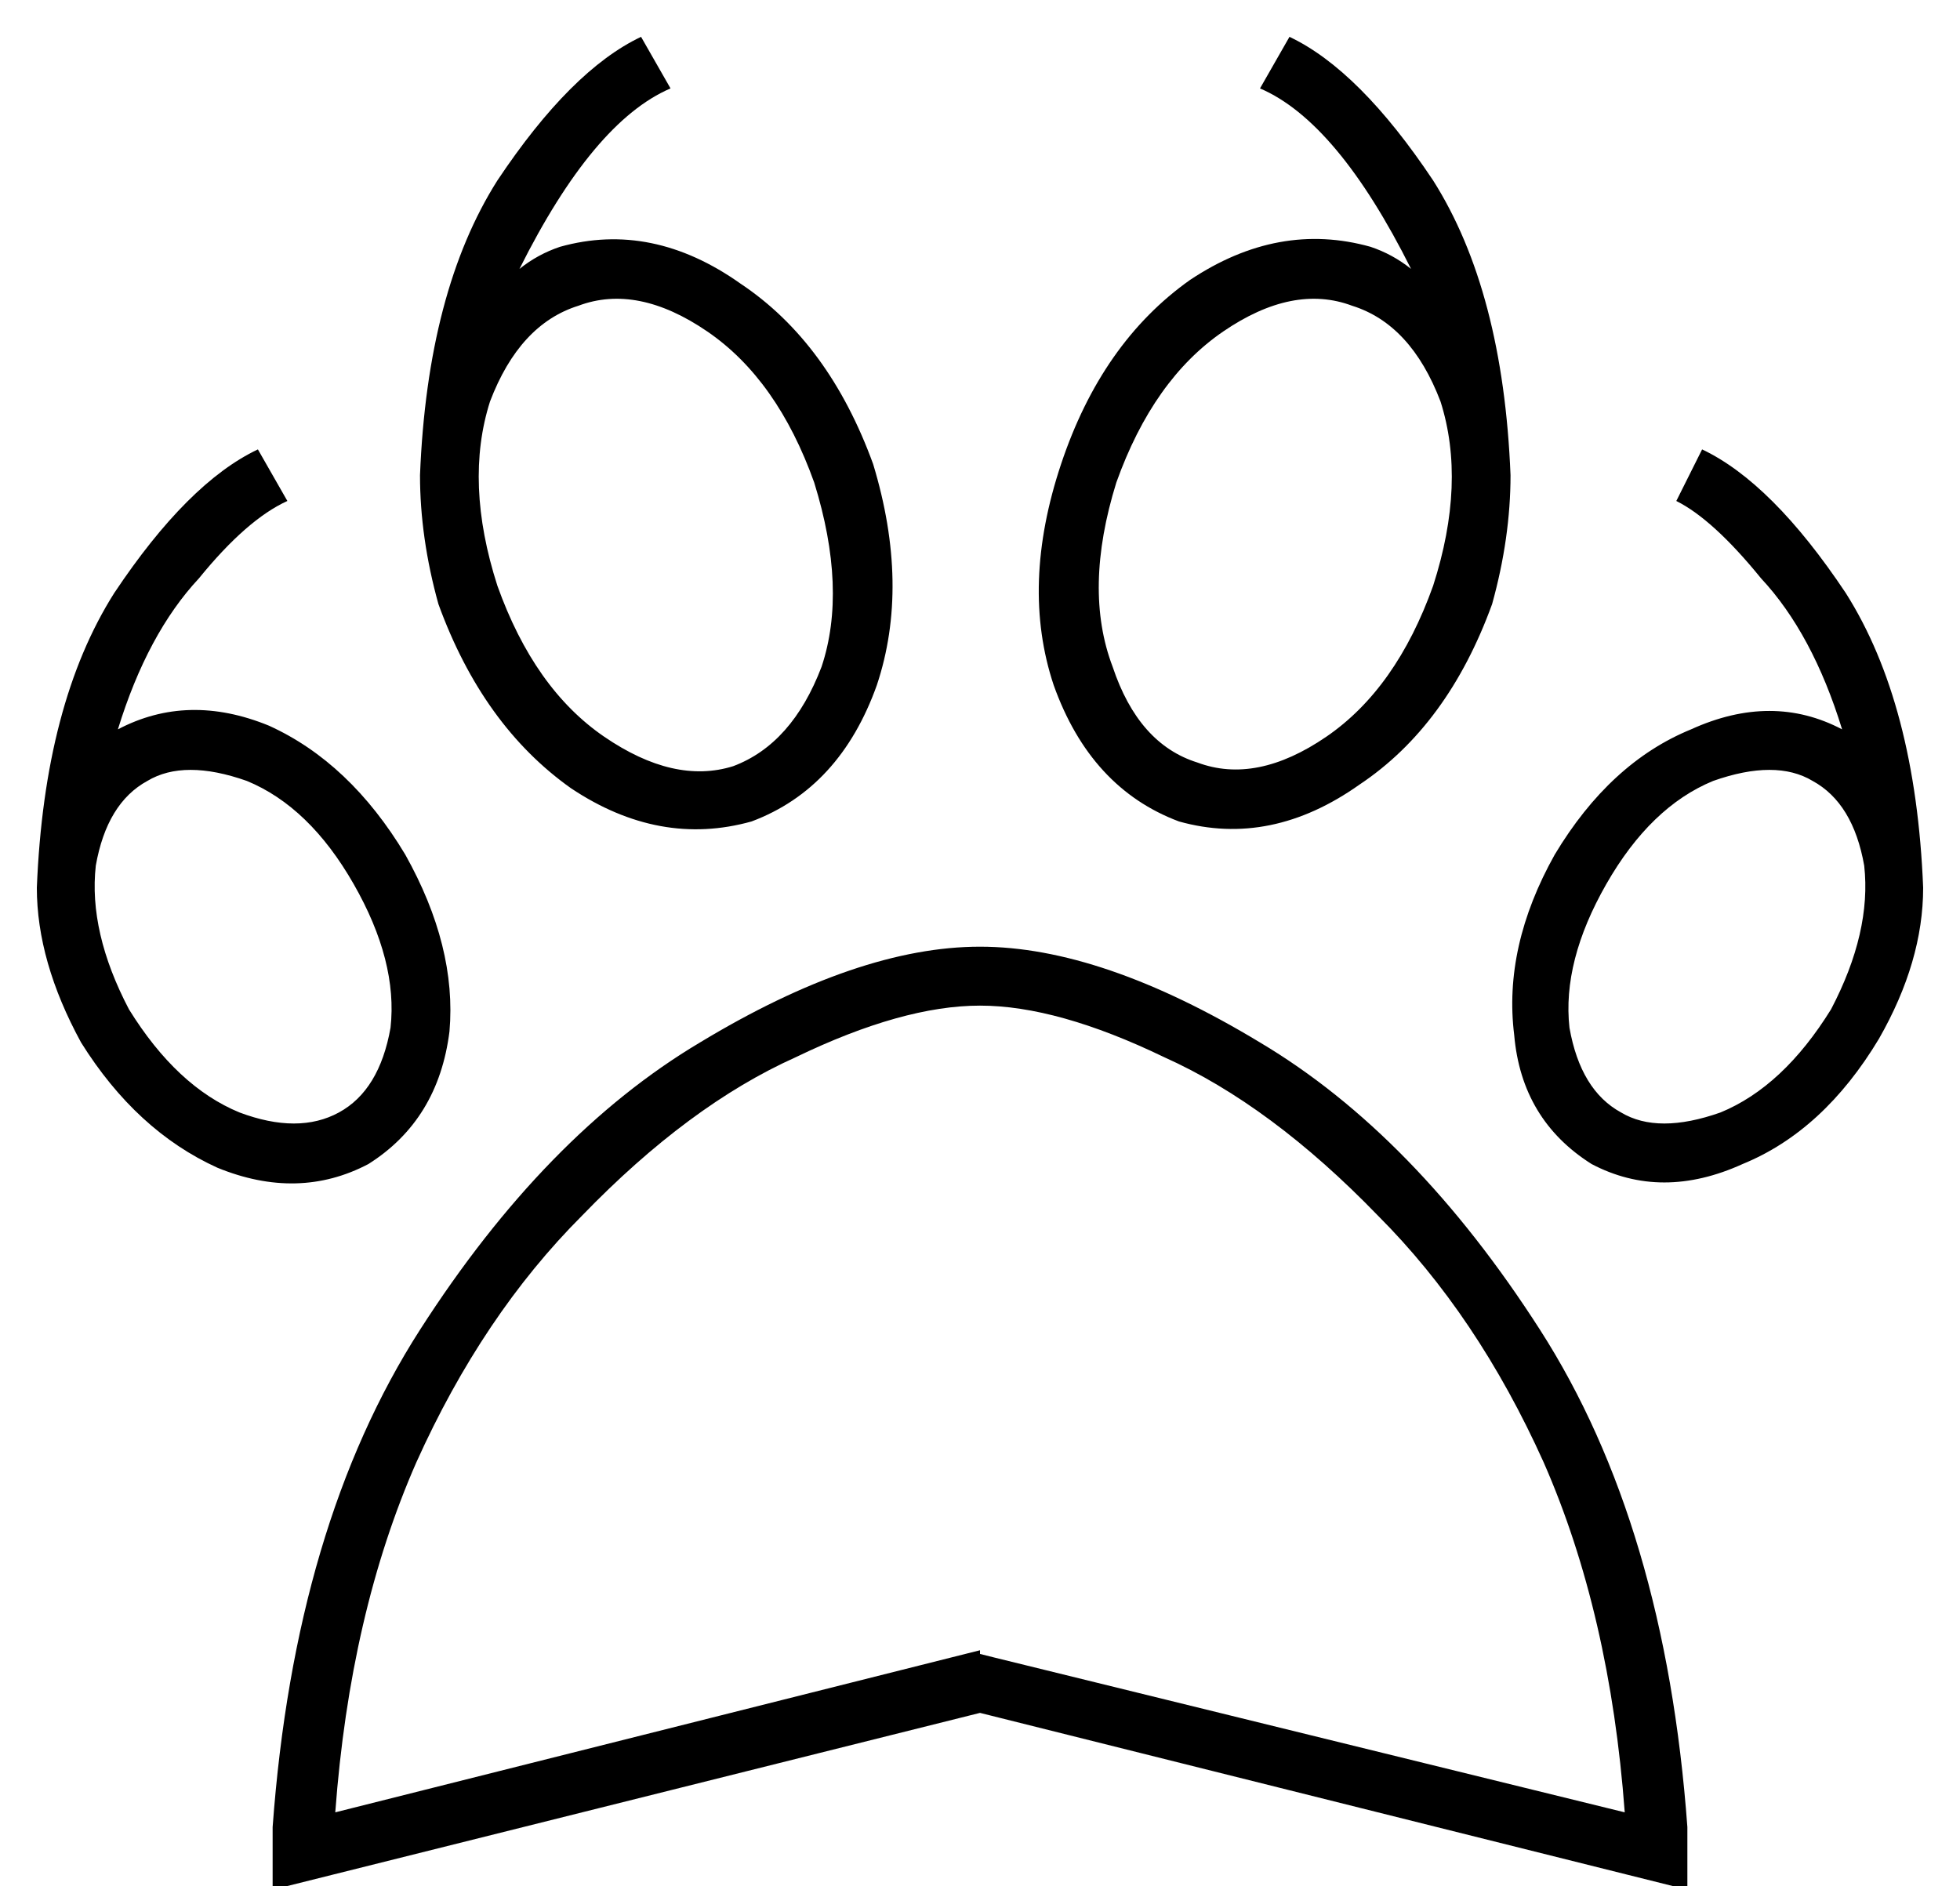 <?xml version="1.0" standalone="no"?>
<!DOCTYPE svg PUBLIC "-//W3C//DTD SVG 1.1//EN" "http://www.w3.org/Graphics/SVG/1.1/DTD/svg11.dtd" >
<svg xmlns="http://www.w3.org/2000/svg" xmlns:xlink="http://www.w3.org/1999/xlink" version="1.1" viewBox="-10 -40 532 512">
   <path fill="currentColor"
d="M400 89v0v0v0q0 17 -5 35q-12 33 -36 49q-24 17 -49 10q-24 -9 -34 -37q-9 -27 2 -60t35 -50q24 -16 49 -9q6 2 11 6q-20 -40 -41 -49l8 -14v0q19 9 39 39q19 30 21 80v0zM213 141q7 -21 -2 -50q-10 -28 -29 -41t-35 -7q-16 5 -24 26q-7 22 2 50q10 28 29 41t35 8
q16 -6 24 -27v0zM194 183q-25 7 -49 -9v0v0q-24 -17 -36 -50q-5 -18 -5 -35v0v0q2 -50 21 -80q20 -30 39 -39l8 14v0q-21 9 -41 49q5 -4 11 -6q25 -7 49 10q24 16 36 49q10 33 1 60q-10 28 -34 37v0zM96 239q2 -18 -10 -39t-29 -28q-17 -6 -27 0q-11 6 -14 23q-2 18 9 39
q13 21 30 28q16 6 27 0t14 -23v0zM90 276q-19 10 -41 1v0v0q-22 -10 -37 -34q-12 -22 -12 -42v0v0q2 -50 21 -80q20 -30 39 -39l8 14v0q-11 5 -24 21q-14 15 -22 41q19 -10 41 -1q22 10 37 35q14 25 12 48q-3 24 -22 36v0zM256 409l4 1l-4 -1l4 1l171 42v0q-4 -54 -22 -95
q-18 -40 -45 -67q-29 -30 -58 -43q-29 -14 -50 -14t-50 14q-29 13 -58 43q-27 27 -45 67q-18 41 -22 95l171 -43v0l4 -1v1zM80 469l-16 4l16 -4l-16 4v-17q6 -82 40 -135t76 -78q43 -26 76 -26t76 26q42 25 76 78t40 135v17l-16 -4v0l-176 -44v0l-176 44v0zM426 200
q-12 21 -10 39q3 17 14 23q10 6 27 0q17 -7 30 -28q11 -21 9 -39q-3 -17 -14 -23q-10 -6 -27 0q-17 7 -29 28v0zM412 192q15 -25 37 -34v0v0q22 -10 41 0q-8 -26 -22 -41q-13 -16 -23 -21l7 -14v0q19 9 39 39q19 30 21 80v0v0q0 20 -12 41q-15 25 -37 34q-22 10 -41 0
q-19 -12 -21 -35q-3 -24 11 -49v0zM293 91q-9 29 -1 50q7 21 23 26q16 6 35 -7t29 -41q9 -28 2 -50q-8 -21 -24 -26q-16 -6 -35 7t-29 41v0z" />
</svg>
